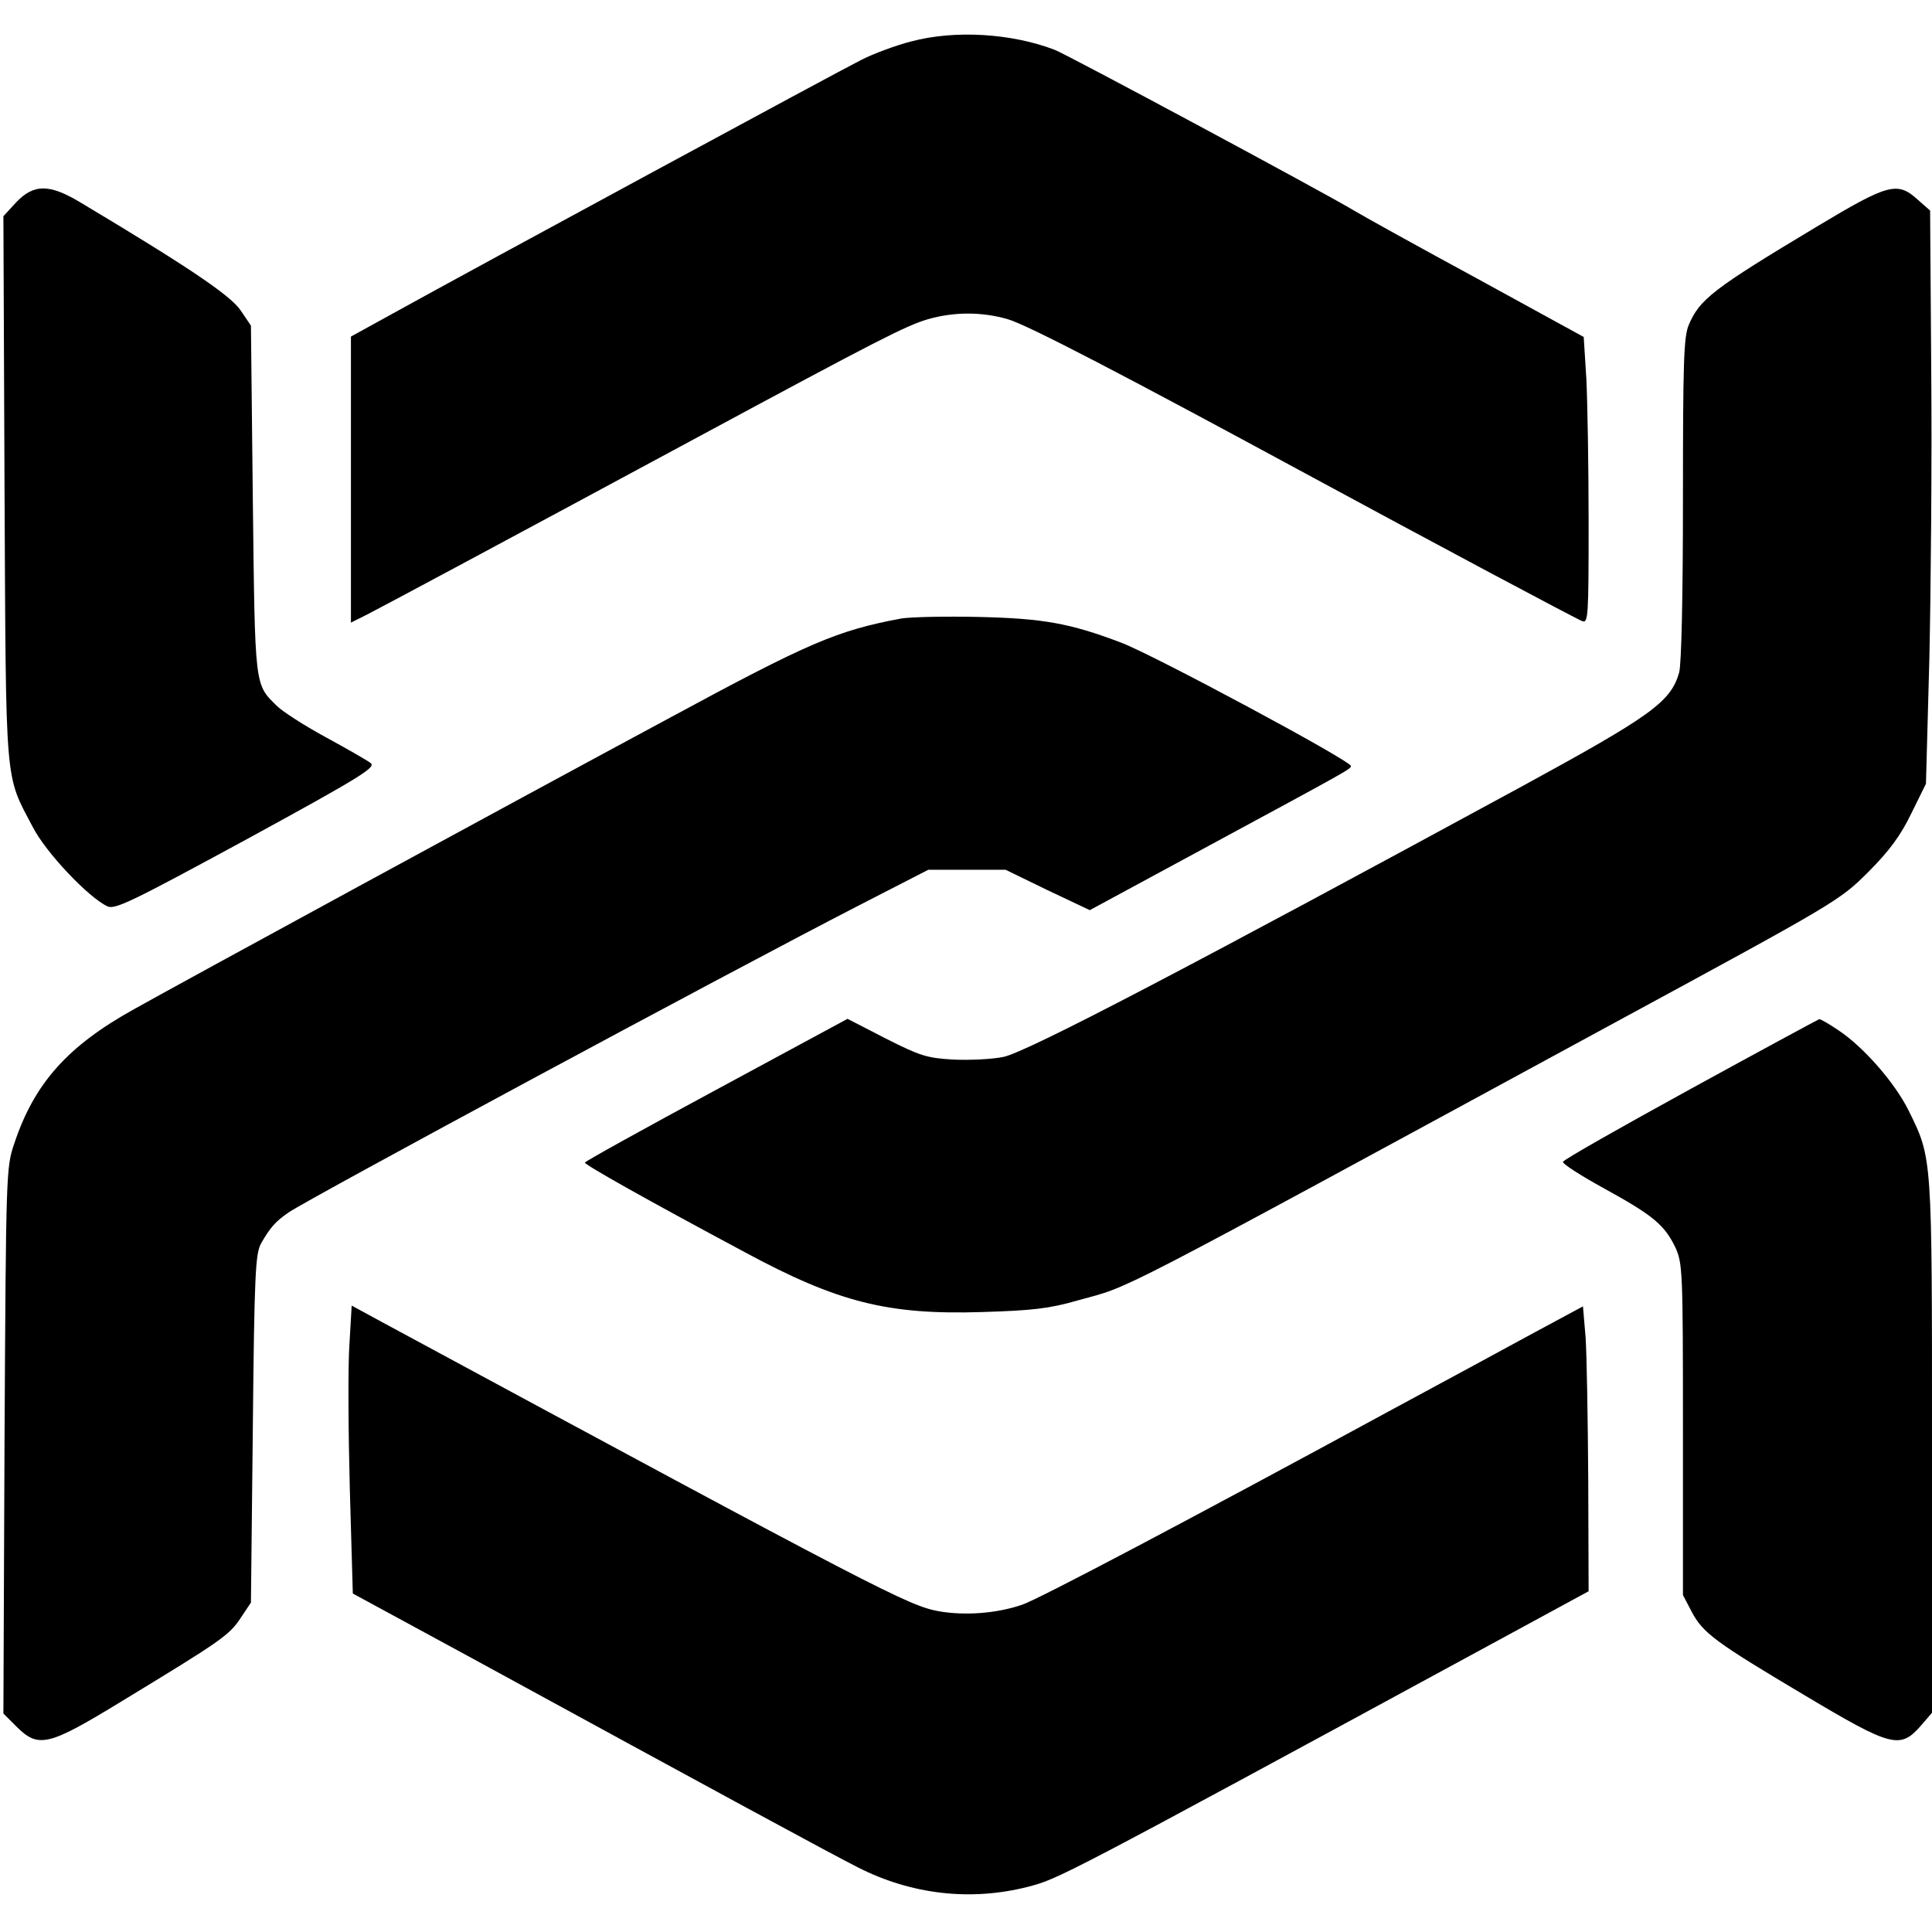 <?xml version="1.0" standalone="no"?>
<!DOCTYPE svg PUBLIC "-//W3C//DTD SVG 20010904//EN"
 "http://www.w3.org/TR/2001/REC-SVG-20010904/DTD/svg10.dtd">
<svg version="1.0" xmlns="http://www.w3.org/2000/svg"
 width="512pt" height="512pt" viewBox="0 0 512 512"
 preserveAspectRatio="xMidYMid meet">
<g transform="translate(0,512) scale(0.1,-0.1)"
fill="#000000" stroke="none">
<path d="M2414 5010 c-39 -10 -99 -32 -132 -49 -62 -31 -1030 -555 -1234 -668
l-118 -65 0 -379 0 -379 42 21 c45 23 368 196 878 471 477 257 551 295 609
312 70 20 143 20 212 0 52 -15 311 -150 789 -409 336 -182 713 -383 733 -391
16 -6 17 11 17 262 0 148 -3 319 -6 380 l-7 111 -281 154 c-155 84 -301 165
-326 180 -83 50 -765 416 -795 427 -115 44 -265 53 -381 22z"/>
<path d="M43 4584 l-34 -37 3 -721 c4 -803 0 -755 75 -898 35 -68 148 -187
198 -210 20 -9 65 13 369 178 304 166 344 191 328 202 -9 7 -63 38 -120 69
-57 31 -114 68 -128 82 -60 59 -58 46 -64 547 l-5 461 -27 40 c-26 39 -133
112 -424 286 -83 50 -124 50 -171 1z"/>
<path d="M4814 4519 c-275 -165 -310 -192 -339 -261 -13 -32 -15 -101 -15
-460 0 -258 -4 -437 -10 -460 -22 -78 -74 -115 -415 -301 -876 -476 -1313
-705 -1376 -718 -29 -6 -88 -9 -132 -7 -71 4 -89 10 -180 56 l-101 52 -348
-188 c-191 -103 -348 -190 -348 -193 0 -6 163 -98 423 -237 248 -134 381 -167
631 -159 132 4 177 9 253 31 147 41 49 -10 1428 739 583 316 591 321 666 396
56 56 86 97 114 155 l39 79 9 331 c4 182 7 524 5 759 l-3 429 -33 29 c-54 49
-78 42 -268 -72z"/>
<path d="M2389 3481 c-171 -32 -244 -63 -621 -267 -422 -227 -1291 -700 -1412
-768 -177 -98 -265 -197 -318 -356 -22 -64 -22 -76 -26 -788 l-3 -723 34 -34
c59 -59 84 -53 282 68 260 158 282 173 312 218 l28 42 5 461 c4 413 7 464 22
491 24 42 38 58 73 82 54 37 1162 634 1512 814 l183 94 103 0 102 0 111 -54
112 -53 318 172 c370 200 374 202 374 210 0 14 -526 296 -609 327 -137 52
-208 64 -376 68 -88 2 -181 0 -206 -4z"/>
<path d="M4480 2234 c-184 -101 -336 -187 -338 -193 -2 -5 48 -37 110 -71 129
-71 159 -96 188 -156 19 -42 20 -62 20 -482 l0 -439 23 -44 c30 -57 63 -81
300 -222 228 -136 252 -143 306 -82 l31 36 0 705 c0 776 1 763 -62 891 -36 73
-119 168 -185 212 -25 17 -49 31 -52 30 -3 -1 -157 -84 -341 -185z"/>
<path d="M926 1557 c-4 -56 -3 -227 1 -381 l8 -279 315 -171 c643 -351 947
-516 1024 -555 142 -72 299 -90 451 -51 80 21 82 21 1218 638 l267 145 -1 296
c-1 163 -4 333 -7 377 l-7 82 -130 -70 c-71 -39 -240 -130 -375 -203 -530
-288 -941 -505 -982 -518 -68 -23 -151 -29 -220 -17 -81 15 -151 51 -1475 766
l-81 44 -6 -103z"/>
</g>
</svg>

